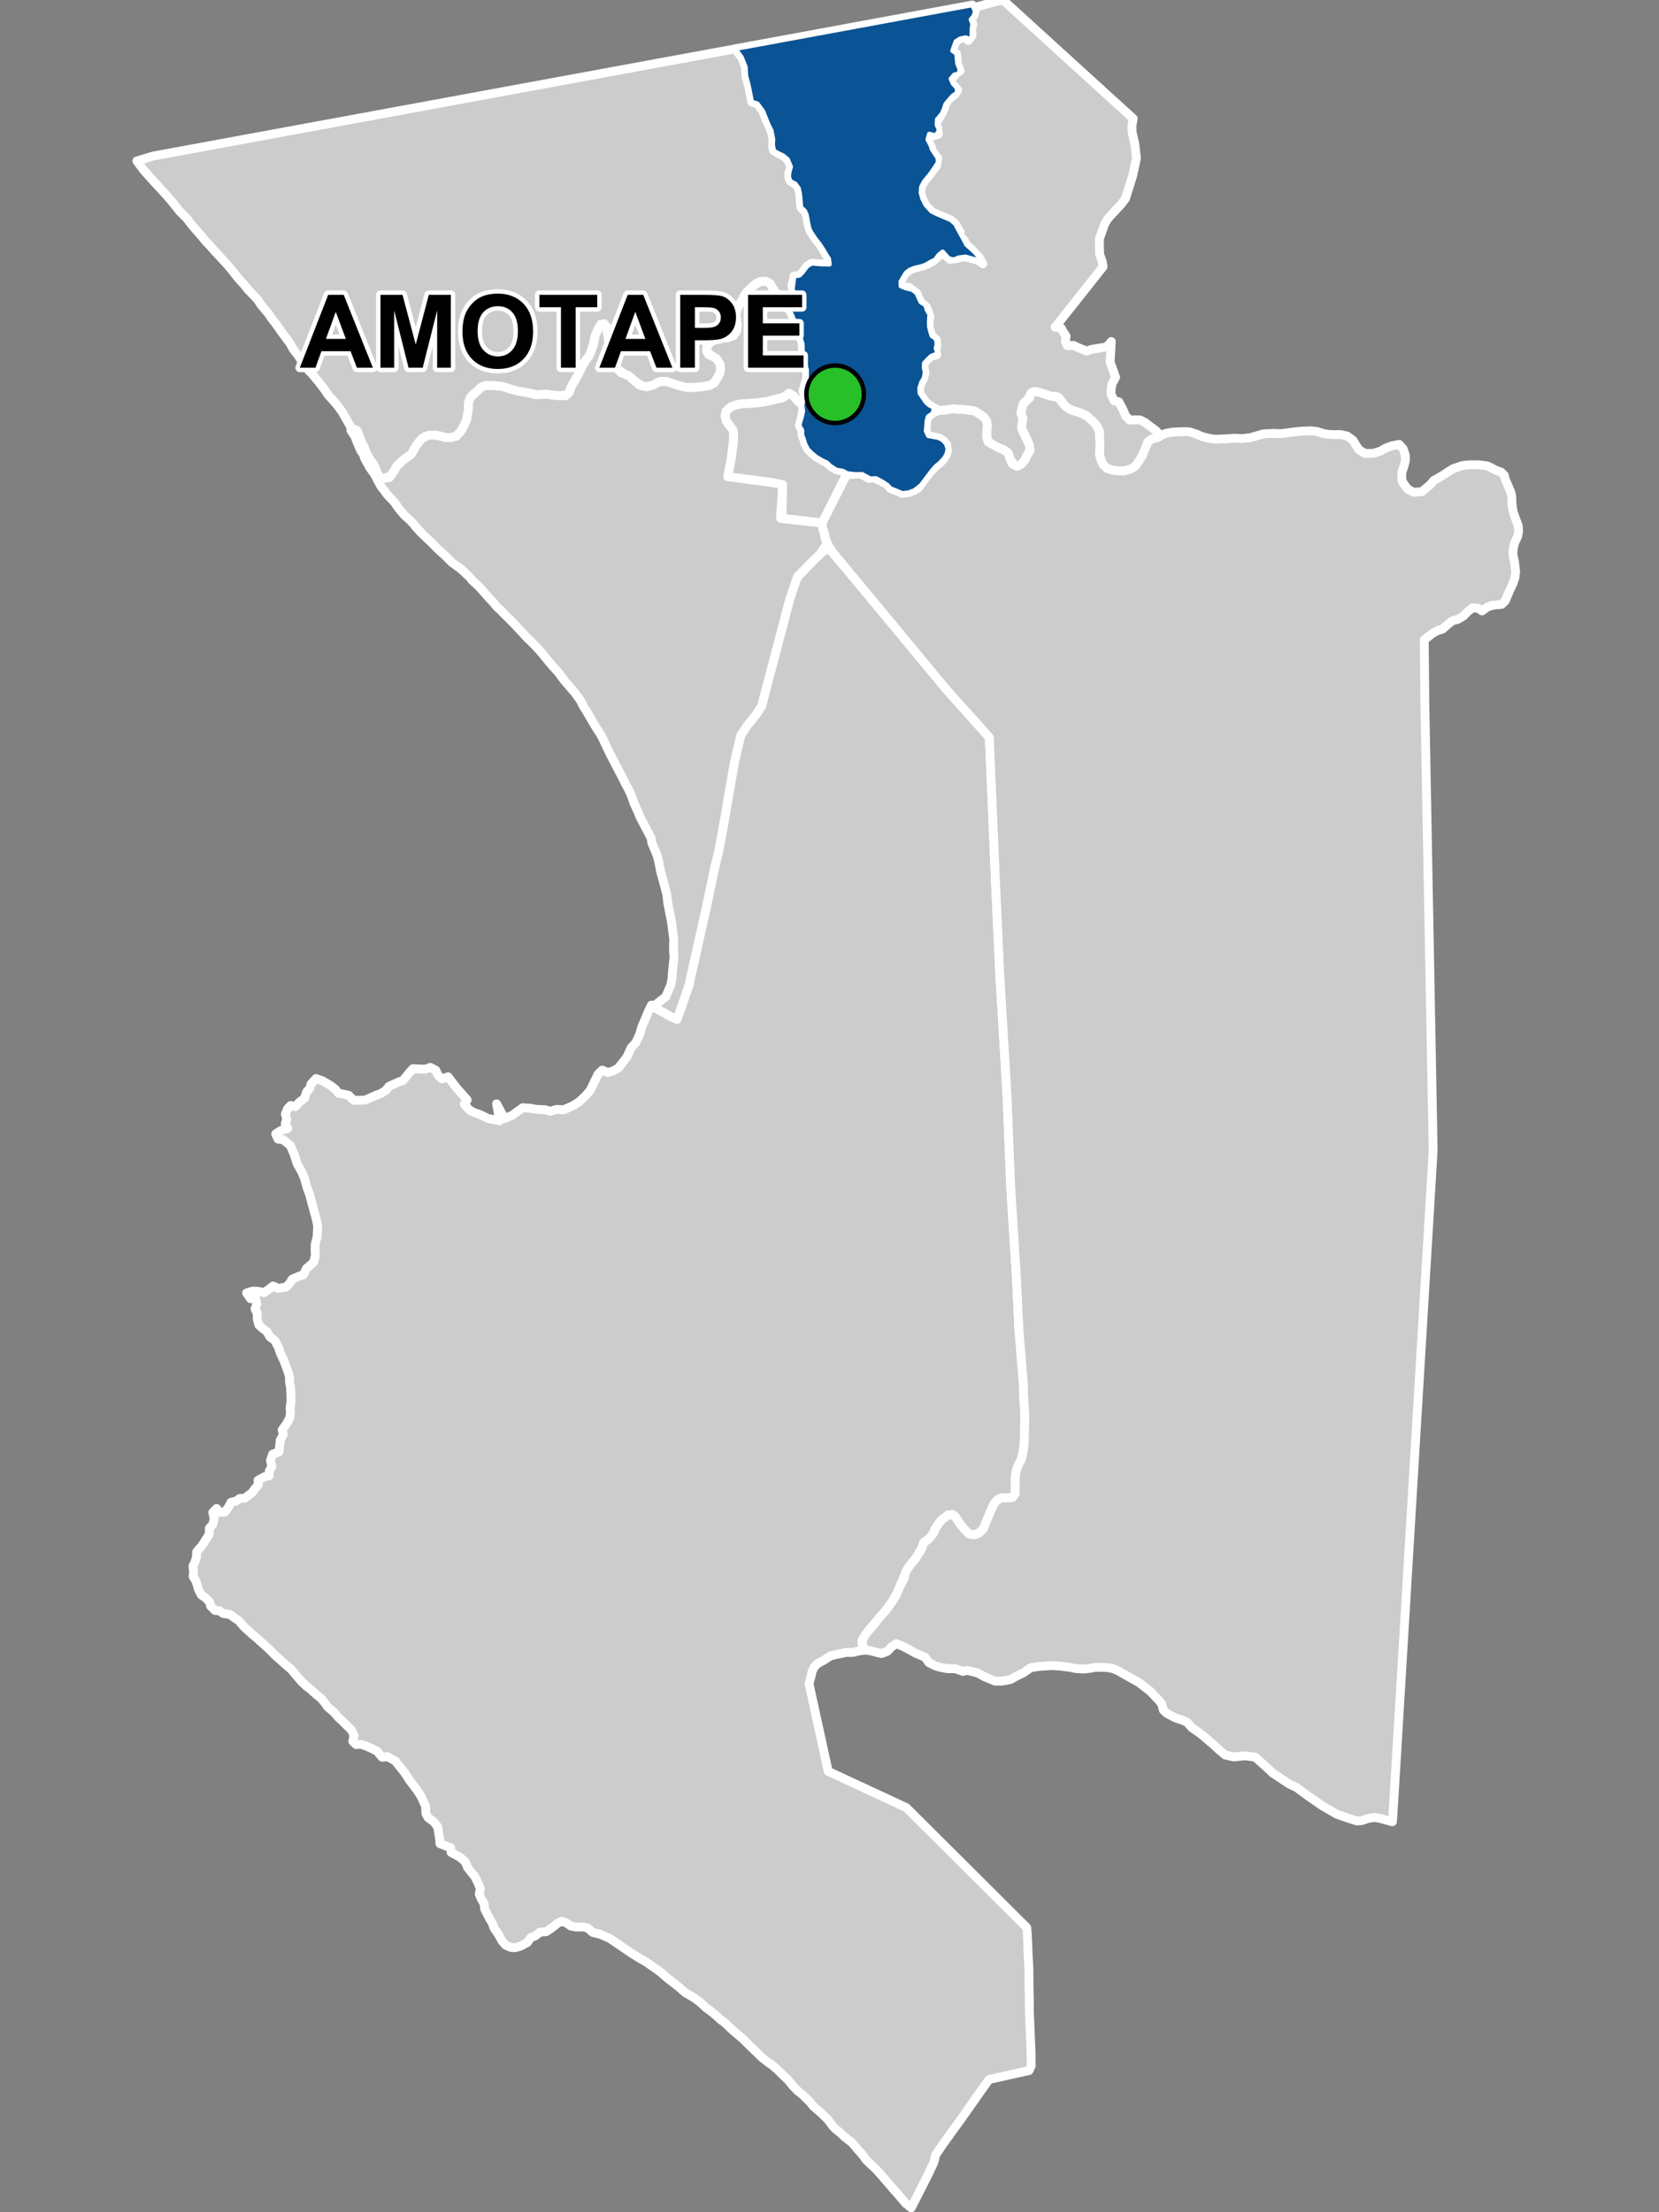 <?xml version="1.0" encoding="UTF-8"?>
<svg width="375pt" height="500pt" version="1.1" viewBox="0 0 375 500" xmlns="http://www.w3.org/2000/svg">
<rect x="0" y="0" width="375" height="500" fill="#808080" stroke="none"/>
<g id="a">
<rect width="375" height="500" fill="none"/>
<path d="m167.61 12.902 0.793 1.449 0.234 2.902 0.547 1.98 0.766 3.82 1.262 0.375 1.273 1.742 0.48 1.234 0.406 1.094 0.711 1.457 0.637 1.883-0.043 1.887 0.094 1.113 1.008 0.758 1.148 0.535 1.129 0.898 0.66 1.008 0.012 1.008-0.461 1.328 0.164 1.078 0.75 0.742 0.91 0.621 0.5 1.016 0.215 1.18 0.176 2.254 0.336 0.969 0.836 0.625 0.488 2.504 0.211 1.016 0.508 1.176 0.93 1.383 0.801 1.02 0.797 1.156 0.867 1.473 0.59 0.902 0.68 1.008-1.641 0.23-1.191-0.051-1.691-0.148-1.047 0.625-0.832 1.121-0.93 0.988-1.18 0.164-0.477 2.133 0.641 2.434-0.414 1.055-1.074 0.691-1.336-1.336-1.566-1.316-0.715-1.086-0.539-0.941-1.402-0.5-1.645 0.441-1.719 1.641-0.922 1.02-0.66 1.344-0.762 1.219-0.559 2.082 0.301 2 0.141 1.184-1.004 1.383-1.441 0.5h-1.383l-1.039 0.18-0.984 0.543-0.848 0.789-0.406 1.273 0.449 0.969 1.344 0.543 0.816 0.707 0.57 1.27-0.02 1.133-0.406 1.117-0.688 1.152-0.812 0.887-1.406 0.387-2.273 0.242-1.883 0.039-1.699-0.359-1.883-0.641-1.082-0.344-1.359-0.078-1.461 0.762-1.004 0.359-1.5 0.141-1.922-1.301-0.859-0.801-1.484-0.82-1.73-1.262-0.211-1.684-0.32-1-0.641-0.961-0.52-1.121-0.121-1.262-0.277-2.961-0.723-1.121-1.301 1.059-0.762 1.621-0.379 1.984-0.602 1.723-0.379 0.938-0.762 0.941-0.578 0.961-0.703 1.402-0.5 1.039-0.98 1.582-0.781 1.664-0.48 1.102-1.801 0.297-1.801-0.156-1.043-0.184-1.039 0.043-1.422 0.066-1.504-0.348-1.113-0.23-1.57-0.211-1.379-0.398-1.059-0.344-1.363-0.398-1.742-0.121-1.781-0.039-0.98 0.379-1.16 1.102-0.82 0.602-0.902 1.84-0.039 1.504-0.367 2.242-0.539 1.234-0.715 1.328-1.094 1.211-1.195 0.34h-1.125l-1.223-0.312-1.094-0.254-1.312-0.027-1.215 0.383-0.887 0.699-0.98 1.234-1.141 2.031-1.723 1.219-1.5 1.375-0.688 1.223-0.473 0.938-1.812 0.688-1.062-0.262-0.742-1.715-0.543-1.223-0.938-1.273-0.586-1.027-0.695-1.754-0.582-1.086-0.43-1.254-0.492-1.203-1.078-0.281-0.539-0.844-1.73-3.047-1.145-1.59-2.059-2.32-0.824-1.223-1.199-1.559-1.523-1.855-0.867-0.883-1.152-1.465-1.211-1.902-1.168-1.523-0.629-1.172-1.969-2.644-1.414-2.019-0.867-1.086-0.68-1.031-1.672-1.992-0.836-1.258-2.125-2.203-0.977-1.238-1.043-1.113-1.535-1.934-0.969-1.172-1.035-1.121-2.023-2.188-1.062-1.223-0.984-1-0.645-0.824-2.277-2.613-1.305-1.676-1.566-1.582-1.621-2.035-1.395-1.621-3.734-4.07-1.48-1.676-1.449-1.969 3.688-1.109 131.58-24.227z" fill="#ccc" fill-rule="evenodd"/>
<path d="m167.61 12.902 0.793 1.449 0.234 2.902 0.547 1.98 0.766 3.82 1.262 0.375 1.273 1.742 0.48 1.234 0.406 1.094 0.711 1.457 0.637 1.883-0.043 1.887 0.094 1.113 1.008 0.758 1.148 0.535 1.129 0.898 0.66 1.008 0.012 1.008-0.461 1.328 0.164 1.078 0.75 0.742 0.91 0.621 0.5 1.016 0.215 1.18 0.176 2.254 0.336 0.969 0.836 0.625 0.488 2.504 0.211 1.016 0.508 1.176 0.93 1.383 0.801 1.02 0.797 1.156 0.867 1.473 0.59 0.902 0.68 1.008-1.641 0.23-1.191-0.051-1.691-0.148-1.047 0.625-0.832 1.121-0.93 0.988-1.18 0.164-0.477 2.133 0.641 2.434-0.414 1.055-1.074 0.691-1.336-1.336-1.566-1.316-0.715-1.086-0.539-0.941-1.402-0.5-1.645 0.441-1.719 1.641-0.922 1.02-0.66 1.344-0.762 1.219-0.559 2.082 0.301 2 0.141 1.184-1.004 1.383-1.441 0.5h-1.383l-1.039 0.18-0.984 0.543-0.848 0.789-0.406 1.273 0.449 0.969 1.344 0.543 0.816 0.707 0.57 1.27-0.02 1.133-0.406 1.117-0.688 1.152-0.812 0.887-1.406 0.387-2.273 0.242-1.883 0.039-1.699-0.359-1.883-0.641-1.082-0.344-1.359-0.078-1.461 0.762-1.004 0.359-1.5 0.141-1.922-1.301-0.859-0.801-1.484-0.82-1.73-1.262-0.211-1.684-0.32-1-0.641-0.961-0.52-1.121-0.121-1.262-0.277-2.961-0.723-1.121-1.301 1.059-0.762 1.621-0.379 1.984-0.602 1.723-0.379 0.938-0.762 0.941-0.578 0.961-0.703 1.402-0.5 1.039-0.98 1.582-0.781 1.664-0.48 1.102-1.801 0.297-1.801-0.156-1.043-0.184-1.039 0.043-1.422 0.066-1.504-0.348-1.113-0.23-1.57-0.211-1.379-0.398-1.059-0.344-1.363-0.398-1.742-0.121-1.781-0.039-0.98 0.379-1.16 1.102-0.82 0.602-0.902 1.84-0.039 1.504-0.367 2.242-0.539 1.234-0.715 1.328-1.094 1.211-1.195 0.34h-1.125l-1.223-0.312-1.094-0.254-1.312-0.027-1.215 0.383-0.887 0.699-0.98 1.234-1.141 2.031-1.723 1.219-1.5 1.375-0.688 1.223-0.473 0.938-1.812 0.688-1.062-0.262-0.742-1.715-0.543-1.223-0.938-1.273-0.586-1.027-0.695-1.754-0.582-1.086-0.43-1.254-0.492-1.203-1.078-0.281-0.539-0.844-1.73-3.047-1.145-1.59-2.059-2.32-0.824-1.223-1.199-1.559-1.523-1.855-0.867-0.883-1.152-1.465-1.211-1.902-1.168-1.523-0.629-1.172-1.969-2.644-1.414-2.019-0.867-1.086-0.68-1.031-1.672-1.992-0.836-1.258-2.125-2.203-0.977-1.238-1.043-1.113-1.535-1.934-0.969-1.172-1.035-1.121-2.023-2.188-1.062-1.223-0.984-1-0.645-0.824-2.277-2.613-1.305-1.676-1.566-1.582-1.621-2.035-1.395-1.621-3.734-4.07-1.48-1.676-1.449-1.969 3.688-1.109 131.58-24.227 1.414 1.871" fill="none" stroke="#fff" stroke-linecap="round" stroke-linejoin="round" stroke-miterlimit="10" stroke-width="2"/>
<path d="m219.91 1.293 0.023 0.184 0.488 1.055-0.316 1.082-0.656 0.809 0.379 0.941-0.137 1.035-0.047 1.012-0.008 1.527-1.402-0.461-1.293 0.301-0.891 0.582-0.371 1.004-0.391 1.109 0.922 0.656 0.098 1.227 0.105 1.012 0.535 1.297-0.203 1.004-1.027 0.211-0.801 0.938 0.477 1.074 0.867 0.941 0.133 1.086-1.156 0.836-1.477 1.73-0.418 1.254-0.48 1.039-1.043 1.223-0.051 1.262 0.52 1.102-0.672 1.27-1.578-0.355-0.348 1.277 0.637 1.16 0.316 0.98 1.32 2.019 0.062 1.027-1.027 1.574-0.801 1.121-1.25 1.512-0.707 1.281-0.098 1.316 0.352 1.285 0.707 1.445 1.316 1.477 1.219 0.609 1.961 0.836 1.281 0.543 0.93 0.836 0.723 1.344 0.543 1.004 0.711 1.277 0.543 1.07 1.117 1.004 0.867 0.832 1 1.148 0.609 0.996-0.973-0.438-1.684-0.469-1.105-0.316-1.523 0.188-1.188 0.484-1.117-0.305-1.344-1.5-0.891 0.695-0.816 1.109-1.078 0.527-1.148 0.672-1.148 0.375-1.266 0.281-1.152 0.465-0.836 0.672-0.594 0.992-0.562 0.965 0.039 1.031 1.148 0.453 1.457 0.363 0.988 0.785 0.406 0.957 0.484 1.043 1.102 0.688 0.266 1.035 0.633 1.051-0.105 1.547 0.016 1.191 0.266 1.105 0.324 1.012 0.953 0.672 0.18 1.16-0.211 0.984 0.414 1.168-1.465 0.574-0.844 0.785-0.742 0.824-0.039 1.094 0.234 0.988-0.273 1.316-0.551 0.918-0.422 1.32 0.055 1.18 0.648 0.938 0.734 1.094 0.777 0.668 1.027 0.531-0.191 1.223-1.156 0.82-0.285 1.113-0.062 1.125-0.094 1.004 0.527 1.113 1.227 0.219 0.988 0.18 1.023 0.496 0.766 0.875 0.395 1.055-0.18 1.02-0.457 0.992-1.09 1.23-1.02 0.836-0.742 0.844-2.59 3.438-1.469 1.129-1.348 0.5-1.352 0.16-2.715-1.117-0.711-0.766-1.004-0.668-1.531-0.828-1.289 0.066-1.848-1-1.621 0.016-1.781-0.211-0.914-0.527-1.555-0.285-1.285-0.828-0.848-0.793-0.934-0.441-1.305-0.738-1.164-0.953-0.883-0.879-0.625-1.219-0.285-0.98-0.402-1.066 0.012-1.043-0.625-1.016 0.223-1.016 0.336-1.023 0.258-1.242-0.172-1.488 0.363-1.387 0.023-1.238 0.133-1.645 0.508-1.582 0.008-2.066-0.48-1.387-0.512-0.891 0.066-1.395-0.066-2.18-0.766-2.461-0.301-0.973-1.348-3.207-1.273-2.144 0.957-0.293 0.949-0.961-0.414-2.418 0.352-2.801 1.18-0.164 0.715-0.715 1.047-1.395 1.047-0.625 1.691 0.148 1.191 0.051 1.102 0.016-0.141-1.254-0.59-0.902-0.66-1.137-0.746-1.141-1.059-1.371-0.93-1.383-0.449-0.922-0.27-1.27-0.328-1.77-0.402-0.938-0.855-0.773-0.18-2.191-0.121-1.008-0.238-1.129-0.77-1.035-1.074-0.527-0.367-0.961 0.086-1.055 0.348-1.281-0.684-1.664-1.051-0.863-1.164-0.562-0.926-0.516-0.238-1.363 0.059-1.23-0.367-1.949-0.598-1.172-0.805-1.969-0.48-1.234-1.273-1.742-1.262-0.375-0.766-3.82-0.547-1.98-0.141-2.156-0.887-2.195-1.414-1.871 53.594-9.895z" fill="#ccc" fill-rule="evenodd"/>
<path d="m219.91 1.293 0.023 0.184 0.488 1.055-0.316 1.082-0.656 0.809 0.379 0.941-0.137 1.035-0.047 1.012-0.008 1.527-1.402-0.461-1.293 0.301-0.891 0.582-0.371 1.004-0.391 1.109 0.922 0.656 0.098 1.227 0.105 1.012 0.535 1.297-0.203 1.004-1.027 0.211-0.801 0.938 0.477 1.074 0.867 0.941 0.133 1.086-1.156 0.836-1.477 1.73-0.418 1.254-0.48 1.039-1.043 1.223-0.051 1.262 0.52 1.102-0.672 1.27-1.578-0.355-0.348 1.277 0.637 1.16 0.316 0.98 1.32 2.019 0.062 1.027-1.027 1.574-0.801 1.121-1.25 1.512-0.707 1.281-0.098 1.316 0.352 1.285 0.707 1.445 1.316 1.477 1.219 0.609 1.961 0.836 1.281 0.543 0.93 0.836 0.723 1.344 0.543 1.004 0.711 1.277 0.543 1.07 1.117 1.004 0.867 0.832 1 1.148 0.609 0.996-0.973-0.438-1.684-0.469-1.105-0.316-1.523 0.188-1.188 0.484-1.117-0.305-1.344-1.5-0.891 0.695-0.816 1.109-1.078 0.527-1.148 0.672-1.148 0.375-1.266 0.281-1.152 0.465-0.836 0.672-0.594 0.992-0.562 0.965 0.039 1.031 1.148 0.453 1.457 0.363 0.988 0.785 0.406 0.957 0.484 1.043 1.102 0.688 0.266 1.035 0.633 1.051-0.105 1.547 0.016 1.191 0.266 1.105 0.324 1.012 0.953 0.672 0.18 1.16-0.211 0.984 0.414 1.168-1.465 0.574-0.844 0.785-0.742 0.824-0.039 1.094 0.234 0.988-0.273 1.316-0.551 0.918-0.422 1.32 0.055 1.18 0.648 0.938 0.734 1.094 0.777 0.668 1.027 0.531-0.191 1.223-1.156 0.82-0.285 1.113-0.062 1.125-0.094 1.004 0.527 1.113 1.227 0.219 0.988 0.18 1.023 0.496 0.766 0.875 0.395 1.055-0.18 1.02-0.457 0.992-1.09 1.23-1.02 0.836-0.742 0.844-2.59 3.438-1.469 1.129-1.348 0.5-1.352 0.16-2.715-1.117-0.711-0.766-1.004-0.668-1.531-0.828-1.289 0.066-1.848-1-1.621 0.016-1.781-0.211-0.914-0.527-1.555-0.285-1.285-0.828-0.848-0.793-0.934-0.441-1.305-0.738-1.164-0.953-0.883-0.879-0.625-1.219-0.285-0.98-0.402-1.066 0.012-1.043-0.625-1.016 0.223-1.016 0.336-1.023 0.258-1.242-0.172-1.488 0.363-1.387 0.023-1.238 0.133-1.645 0.508-1.582 0.008-2.066-0.48-1.387-0.512-0.891 0.066-1.395-0.066-2.18-0.766-2.461-0.301-0.973-1.348-3.207-1.273-2.144 0.957-0.293 0.949-0.961-0.414-2.418 0.352-2.801 1.18-0.164 0.715-0.715 1.047-1.395 1.047-0.625 1.691 0.148 1.191 0.051 1.102 0.016-0.141-1.254-0.59-0.902-0.66-1.137-0.746-1.141-1.059-1.371-0.93-1.383-0.449-0.922-0.27-1.27-0.328-1.77-0.402-0.938-0.855-0.773-0.18-2.191-0.121-1.008-0.238-1.129-0.77-1.035-1.074-0.527-0.367-0.961 0.086-1.055 0.348-1.281-0.684-1.664-1.051-0.863-1.164-0.562-0.926-0.516-0.238-1.363 0.059-1.23-0.367-1.949-0.598-1.172-0.805-1.969-0.48-1.234-1.273-1.742-1.262-0.375-0.766-3.82-0.547-1.98-0.141-2.156-0.887-2.195-1.414-1.871 53.594-9.895 0.113 0.156" fill="none" stroke="#fff" stroke-linecap="round" stroke-linejoin="round" stroke-miterlimit="10" stroke-width="2"/>
<path d="m187.84 124.61 0.309 0.238 8.379 9.988 17.359 20.934 9.742 10.898 1.406 32.805 0.957 20.84 1.562 26.027 0.082 1.383 0.824 20.48 1.297 20.508 0.555 11.551 1.055 13.105 0.008 1.844 0.297 4.984-0.164 5.773-0.082 1.145-0.191 1.23-0.41 1.582-0.633 1.188-0.508 1.434-0.191 1.367v2.227l0.047 1.098-0.391 1.102-1.516 0.219-1.078-0.047-0.941 0.363-0.988 1.102-1.027 2.371-0.879 2.102-0.367 0.98-0.977 1.027-1.297 0.465-0.977-0.219-0.758-0.664-1.027-1.223-0.711-0.879-0.52-1.004-0.852-0.648-2.332 1.129-0.918 1.203-0.57 0.883-0.406 1.027-1.105 1.352-1.129 0.781-0.359 1.141-1.16 1.992-0.586 0.848-0.812 0.926-0.621 0.832-0.613 1.305-1.379 3.207-0.355 1.008-0.832 1.473-0.633 0.961-1.191 1.598-1.891 2.184-0.75 0.996-0.93 0.992-1.059 1.402-0.734 1.238 0.035 1.047 0.73 1.117-1.609 0.223-1.191 0.324h-1.543l-1.836 0.387-1.738 0.383-1.605 1.062-1.098 0.547-0.961 0.867-0.484 1.062-0.23 1.059-0.465 1.723 3.566 16.27 0.77 3.519 12.227 5.68 5.434 2.527 27.211 27.098 0.121 1.387 0.105 2.031 0.066 2.086 0.195 3.82 0.008 1.055 0.027 3.391 0.055 1.957 0.016 2.059 0.012 1.398 0.371 9.16 0.031 2.906-0.492 1.074-9.016 2.004-1.879 2.621-4.547 6.453-4.164 5.766-1.512 2.246-0.371 1.613-1.184 2.539-3.945 7.781-1.285-1.027-1.844-2.176-0.773-0.855-0.898-1.055-2.199-2.539-0.934-1.031-2.293-2.168-0.594-0.887-2.644-3.047-1.598-1.242-0.891-0.844-1.105-0.879-0.727-0.773-1.164-1.547-1.43-1.367-1.828-1.598-0.684-0.891-1.762-1.707-1-0.781-1.16-1.203-1.133-1.398-0.82-0.738-1.395-1.391-1.262-1.098-0.871-0.594-1.328-1.031-3.293-3.164-1.125-1.141-2.285-1.91-1.723-1.668-1.121-0.824-0.75-0.723-1.52-1.258-0.918-0.633-1.41-1.316-1.285-0.945-2.008-1.172-1.52-1.324-2.492-1.938-1.641-1.422-3.121-2.203-1.117-0.625-2.102-1.289-5.098-3.469-2.125-0.922-1.766-0.457-1.133-0.992-1.051-0.207-1.559 0.008-1.188-0.242-0.945-0.66-1.117-0.402-0.918 0.453-1.094 0.895-1.441 0.996-1.402 0.102-1.102 0.863-1.016 0.367-0.738 1.105-1.473 0.805-1.352 0.387-1.035-0.094-1.105-0.5-0.855-1.004-0.695-1.344-1.055-1.516-0.367-1.07-0.672-1.121-1.074-2.102-0.109-1.16-0.664-1.152-0.445-1.039 0.242-1.266-0.629-1.512-0.672-1.277-0.656-0.785-0.949-1.23-0.473-1.191-1.176-1.07-2.066-1.113-0.086-1.047-1.105-0.41-1.301-0.496-0.078-1.031-0.445-2.769-0.875-1.141-1.316-0.977-0.465-0.887-0.094-1.711-1.004-2.195-0.953-1.457-1.738-2.269-0.629-1.02-0.656-0.945-1.891-2.328-1.773-0.965-1.164 0.16-1.102-1.332-1.25-0.66-1.547-0.664-0.977-0.281-1.008 0.066-0.762-0.754 0.301-1.305-0.633-1.285-1.105-1.062-0.766-0.777-1.109-1.039-0.973-1.125-1.395-1.184-0.699-0.98-0.707-0.871-1.008-0.816-1.52-1.363-0.824-0.613-1.309-1.246-2.254-2.676-0.797-0.637-2.926-2.621-1.059-1.09-2.914-2.644-1.176-0.965-1.672-1.539-1.211-1.406-0.875-0.578-1.133-0.828-1.504-0.223-0.824-0.59-1.035-0.094-0.996-1.004-0.262-0.969-0.941-0.898-0.906-0.645-0.613-1.156-0.605-2.008-0.633-1.004 0.109-1.258-0.148-1.082 0.441-0.902 0.371-1.207 0.016-1.098 1.219-1.449 1.633-2.504 0.02-1.406 0.797-0.855 0.293-1.316-0.301-1.406 0.871-0.895 0.715 0.887 1.117-0.07 0.848-1.129 0.574-1.082 1.09-0.258 0.891-0.613 1.117-0.043 1.629-1.23 0.711-1 0.742-0.812-0.074-1.027 1.492-0.812 1.023-0.191 0.027-1.125 0.582-0.938-0.316-1.406 0.488-1.422 1.445-0.523 0.27-2.606 0.703-1.336-0.258-1.027 0.961-1.348 0.742-1.34 0.176-1.098-0.102-1.055 0.227-1.734-0.035-1.121-0.078-1.941-0.25-1.176 0.031-1.121-0.328-1.113-0.957-2.578-0.809-1.719-0.375-1.203-0.84-1.625-1.137-0.84-0.672-1.188-0.84-0.633-0.992-0.852-0.352-1.32-0.02-1.344-0.488-0.988 0.414-1.109-0.277-1.199-1.152 0.008-0.898-1.289 1.383-0.438 1.336 0.066 1.203 0.285 1.082-0.723 0.973-0.777 1.207 0.535 1.777-0.316 0.773-0.824 0.582-0.93 1.543-0.684 0.973-0.312 0.691-1.395 1.652-1.465 0.379-1.527-0.074-1.039 0.039-1.477 0.445-1.742 0.109-2.426-0.305-1.461-1.074-3.938-0.445-1.684-0.598-1.605-0.48-1.781-0.555-1.453-1.152-2.043-0.672-2.074-0.875-2.062-1.621-1.348-1.188-0.156-0.527-1.168 1.102-0.719 1.645-0.527-0.59-1.016 0.324-1.098-0.289-1.102 0.465-1.191 0.738-0.773 1.082 0.27 0.824-0.973 1.207-0.93 0.465-1.406 0.719-0.812 0.305-0.996 1.109-1.238 1.438 0.5 0.957 0.559 0.934 0.539 1.023 0.805 0.781 0.945 1 0.152 1.262 0.289 1.168 1.133 2.555-0.055 2.477-1.102 1.211-0.457 1.023-0.676 0.68-0.883 2.188-0.977 0.957-0.328 1.344-1.648 0.906-1.027 1.102 0.055 1.637 0.066 1.211-0.41 1.211 0.629 0.555 1.188 0.832 0.77 1.418-0.461 1.926 2.531 2.379 2.684-0.664 0.973 1.141 1.297 1.129 0.605 1.297 0.445 1.789 0.875 1.625 0.32 1.035 0.234-0.703-3.856 1.812 3.336 1.773-0.77 1.199-0.883 1.129-0.801 1.688 0.113 1.023 0.203 1.336 0.109 1.066 0.023 1.121 0.352 1.441-0.434 1.582 0.105 1.098-0.477 0.992-0.469 1.371-0.836 1.5-1.41 1.02-1.188 1.797-3.695 0.93-0.895 1.262 0.531 1.109-0.309 1.262-0.695 0.949-1.199 1.008-1.297 0.941-2.074 1.039-1.148 0.777-1.586 0.68-2.184 0.668-1.527 0.664-1.613 0.777-1.609 1.027 0.746 1.699 0.926 1.621 0.941 1.422 0.621 0.863-2.398 1.918-5.562 0.383-1.965 0.77-3.312 0.812-3.691 1.918-8.535 1.777-8.488 0.957-3.984 0.902-4.746 2.688-15.48 1.414-5.996 1.508-2.297 1.766-2.148 1.43-2.141 6.367-24.164 1.305-4.566 4.148-4.344 1.449-1.391 1.863-1.512z" fill="#ccc" fill-rule="evenodd"/>
<path d="m187.84 124.61 0.309 0.238 8.379 9.988 17.359 20.934 9.742 10.898 1.406 32.805 0.957 20.84 1.562 26.027 0.082 1.383 0.824 20.48 1.297 20.508 0.555 11.551 1.055 13.105 0.008 1.844 0.297 4.984-0.164 5.773-0.082 1.145-0.191 1.23-0.41 1.582-0.633 1.188-0.508 1.434-0.191 1.367v2.227l0.047 1.098-0.391 1.102-1.516 0.219-1.078-0.047-0.941 0.363-0.988 1.102-1.027 2.371-0.879 2.102-0.367 0.98-0.977 1.027-1.297 0.465-0.977-0.219-0.758-0.664-1.027-1.223-0.711-0.879-0.52-1.004-0.852-0.648-2.332 1.129-0.918 1.203-0.57 0.883-0.406 1.027-1.105 1.352-1.129 0.781-0.359 1.141-1.16 1.992-0.586 0.848-0.812 0.926-0.621 0.832-0.613 1.305-1.379 3.207-0.355 1.008-0.832 1.473-0.633 0.961-1.191 1.598-1.891 2.184-0.75 0.996-0.93 0.992-1.059 1.402-0.734 1.238 0.035 1.047 0.73 1.117-1.609 0.223-1.191 0.324h-1.543l-1.836 0.387-1.738 0.383-1.605 1.062-1.098 0.547-0.961 0.867-0.484 1.062-0.23 1.059-0.465 1.723 3.566 16.27 0.77 3.519 12.227 5.68 5.434 2.527 27.211 27.098 0.121 1.387 0.105 2.031 0.066 2.086 0.195 3.82 0.008 1.055 0.027 3.391 0.055 1.957 0.016 2.059 0.012 1.398 0.371 9.16 0.031 2.906-0.492 1.074-9.016 2.004-1.879 2.621-4.547 6.453-4.164 5.766-1.512 2.246-0.371 1.613-1.184 2.539-3.945 7.781-1.285-1.027-1.844-2.176-0.773-0.855-0.898-1.055-2.199-2.539-0.934-1.031-2.293-2.168-0.594-0.887-2.644-3.047-1.598-1.242-0.891-0.844-1.105-0.879-0.727-0.773-1.164-1.547-1.43-1.367-1.828-1.598-0.684-0.891-1.762-1.707-1-0.781-1.16-1.203-1.133-1.398-0.82-0.738-1.395-1.391-1.262-1.098-0.871-0.594-1.328-1.031-3.293-3.164-1.125-1.141-2.285-1.91-1.723-1.668-1.121-0.824-0.75-0.723-1.52-1.258-0.918-0.633-1.41-1.316-1.285-0.945-2.008-1.172-1.52-1.324-2.492-1.938-1.641-1.422-3.121-2.203-1.117-0.625-2.102-1.289-5.098-3.469-2.125-0.922-1.766-0.457-1.133-0.992-1.051-0.207-1.559 0.008-1.188-0.242-0.945-0.66-1.117-0.402-0.918 0.453-1.094 0.895-1.441 0.996-1.402 0.102-1.102 0.863-1.016 0.367-0.738 1.105-1.473 0.805-1.352 0.387-1.035-0.094-1.105-0.5-0.855-1.004-0.695-1.344-1.055-1.516-0.367-1.07-0.672-1.121-1.074-2.102-0.109-1.16-0.664-1.152-0.445-1.039 0.242-1.266-0.629-1.512-0.672-1.277-0.656-0.785-0.949-1.23-0.473-1.191-1.176-1.07-2.066-1.113-0.086-1.047-1.105-0.41-1.301-0.496-0.078-1.031-0.445-2.769-0.875-1.141-1.316-0.977-0.465-0.887-0.094-1.711-1.004-2.195-0.953-1.457-1.738-2.269-0.629-1.02-0.656-0.945-1.891-2.328-1.773-0.965-1.164 0.16-1.102-1.332-1.25-0.66-1.547-0.664-0.977-0.281-1.008 0.066-0.762-0.754 0.301-1.305-0.633-1.285-1.105-1.062-0.766-0.777-1.109-1.039-0.973-1.125-1.395-1.184-0.699-0.98-0.707-0.871-1.008-0.816-1.52-1.363-0.824-0.613-1.309-1.246-2.254-2.676-0.797-0.637-2.926-2.621-1.059-1.09-2.914-2.644-1.176-0.965-1.672-1.539-1.211-1.406-0.875-0.578-1.133-0.828-1.504-0.223-0.824-0.59-1.035-0.094-0.996-1.004-0.262-0.969-0.941-0.898-0.906-0.645-0.613-1.156-0.605-2.008-0.633-1.004 0.109-1.258-0.148-1.082 0.441-0.902 0.371-1.207 0.016-1.098 1.219-1.449 1.633-2.504 0.02-1.406 0.797-0.855 0.293-1.316-0.301-1.406 0.871-0.895 0.715 0.887 1.117-0.07 0.848-1.129 0.574-1.082 1.09-0.258 0.891-0.613 1.117-0.043 1.629-1.23 0.711-1 0.742-0.812-0.074-1.027 1.492-0.812 1.023-0.191 0.027-1.125 0.582-0.938-0.316-1.406 0.488-1.422 1.445-0.523 0.27-2.606 0.703-1.336-0.258-1.027 0.961-1.348 0.742-1.34 0.176-1.098-0.102-1.055 0.227-1.734-0.035-1.121-0.078-1.941-0.25-1.176 0.031-1.121-0.328-1.113-0.957-2.578-0.809-1.719-0.375-1.203-0.84-1.625-1.137-0.84-0.672-1.188-0.84-0.633-0.992-0.852-0.352-1.32-0.02-1.344-0.488-0.988 0.414-1.109-0.277-1.199-1.152 0.008-0.898-1.289 1.383-0.438 1.336 0.066 1.203 0.285 1.082-0.723 0.973-0.777 1.207 0.535 1.777-0.316 0.773-0.824 0.582-0.93 1.543-0.684 0.973-0.312 0.691-1.395 1.652-1.465 0.379-1.527-0.074-1.039 0.039-1.477 0.445-1.742 0.109-2.426-0.305-1.461-1.074-3.938-0.445-1.684-0.598-1.605-0.48-1.781-0.555-1.453-1.152-2.043-0.672-2.074-0.875-2.062-1.621-1.348-1.188-0.156-0.527-1.168 1.102-0.719 1.645-0.527-0.59-1.016 0.324-1.098-0.289-1.102 0.465-1.191 0.738-0.773 1.082 0.27 0.824-0.973 1.207-0.93 0.465-1.406 0.719-0.812 0.305-0.996 1.109-1.238 1.438 0.5 0.957 0.559 0.934 0.539 1.023 0.805 0.781 0.945 1 0.152 1.262 0.289 1.168 1.133 2.555-0.055 2.477-1.102 1.211-0.457 1.023-0.676 0.68-0.883 2.188-0.977 0.957-0.328 1.344-1.648 0.906-1.027 1.102 0.055 1.637 0.066 1.211-0.41 1.211 0.629 0.555 1.188 0.832 0.77 1.418-0.461 1.926 2.531 2.379 2.684-0.664 0.973 1.141 1.297 1.129 0.605 1.297 0.445 1.789 0.875 1.625 0.32 1.035 0.234-0.703-3.856 1.812 3.336 1.773-0.77 1.199-0.883 1.129-0.801 1.688 0.113 1.023 0.203 1.336 0.109 1.066 0.023 1.121 0.352 1.441-0.434 1.582 0.105 1.098-0.477 0.992-0.469 1.371-0.836 1.5-1.41 1.02-1.188 1.797-3.695 0.93-0.895 1.262 0.531 1.109-0.309 1.262-0.695 0.949-1.199 1.008-1.297 0.941-2.074 1.039-1.148 0.777-1.586 0.68-2.184 0.668-1.527 0.664-1.613 0.777-1.609 1.027 0.746 1.699 0.926 1.621 0.941 1.422 0.621 0.863-2.398 1.918-5.562 0.383-1.965 0.77-3.312 0.812-3.691 1.918-8.535 1.777-8.488 0.957-3.984 0.902-4.746 2.688-15.48 1.414-5.996 1.508-2.297 1.766-2.148 1.43-2.141 6.367-24.164 1.305-4.566 4.148-4.344 1.449-1.391 1.863-1.512 0.57 0.941" fill="none" stroke="#fff" stroke-linecap="round" stroke-linejoin="round" stroke-miterlimit="10" stroke-width="2"/>
<path d="m228.86 1.961 27.301 24.848-0.293 1.492 0.027 1.52 0.629 2.758 0.359 3.152-0.836 3.922-1.648 5.231-0.969 1.277-2.473 2.66-0.707 0.852-0.574 1.02-0.832 2.356-0.344 0.969 0.051 3.41 0.617 1.773 0.164 1.09-10.836 13.668 1.355 0.199 0.516 0.91 0.609 0.895-0.164 1.293 0.465 0.891 1.355-0.086 0.977 0.461 1.992 0.824 1.203-0.402 1.75-0.27 1.594-0.273 1.051-1.203-0.27 4.656 1.242 3.43-0.785 1.441-0.223 1.07-0.039 1.254 0.738 1.555 1.035 0.219 0.996 1.883 0.555 1.332 0.961 0.922 1.219-0.074 1.105 0.035 1.074 0.555 0.957 0.738 1.406 1.031 1.16 1.152-1.07 0.57-1.309 0.57-1.648 3.242-0.367 0.938-0.848 1.188-0.973 0.883-1.359 0.559-1.82 0.094-1.145-0.094-1.547-0.469-0.914-0.871-0.504-1.113-0.344-1.332 0.113-1.207 0.023-1.062-0.09-1.566-0.012-1.109-0.395-1.035-0.969-1.199-0.754-0.664-1.031-0.902-1.305-0.531-1.223-0.387-1.523-0.652-1.02-0.984-0.734-1.156-0.984-0.551-1.281-0.02-1.281-0.48-1.203-0.391-1.168-0.16-0.832 0.883-0.551 1.016-0.871 0.699-0.531 1.742 0.199 1.152 0.242 1.012-0.332 1.109 0.148 1.176 0.629 1.316 0.574 1.168 0.523 1.258-0.227 1.262-0.629 0.836-0.414 1.098-0.973 0.883-1.129 0.254-1.156-1.613-0.258-1.059-1.211-1.039-1.234-0.5-1.66-0.766-0.828-1.105-0.086-1.617 0.137-1.277-0.117-1.133-0.676-0.961-0.855-0.652-1.02-0.652-1.09-0.254-1.086-0.078-1.48-0.148-1.379-0.105-0.996 0.148-1.016 0.172-1.293 0.012-0.906-0.488-0.883-0.516-1.094-0.801-0.734-1.094-0.648-0.938-0.055-1.18 0.422-1.32 0.551-0.918 0.273-1.316-0.234-0.988 0.039-1.094 0.742-0.824 0.762-0.723 1.336-0.355-0.211-1.086 0.227-1.156-0.16-1.23-0.98-0.793-0.324-1.012-0.266-1.105-0.016-1.191 0.184-0.996-0.34-1.117-0.508-1.203-1.23-1.004-0.484-1.043-0.406-0.957-0.988-0.785-0.863-0.59-1.344 0.066-0.492-1.078 0.465-0.984 0.477-0.926 0.844-0.801 0.973-0.453 0.973-0.316 1.156-0.258 1.371-0.543 1.25-0.695 0.996-0.953 0.363-1.07 1.32 0.801 1.008 0.906 1.699-0.227 1.266-0.387 1.664 0.355 1.684 0.469 1.117 0.777-0.754-1.336-0.953-1.035-0.914-0.945-1.117-1.004-0.543-1.07-0.871-0.773 0.016-1.012-1.121-1.84-0.93-0.836-1.281-0.543-1.961-0.836-1.219-0.609-1.316-1.477-0.707-1.445-0.352-1.285 0.098-1.316 0.707-1.281 1.25-1.512 0.801-1.121 0.703-0.891 0.262-1.711-1.125-1.457-0.355-1.133-0.793-1.57 0.062-1.195 1.352 0.324 1.004-0.375-0.168-1.449-0.422-0.961 0.922-1.398 0.902-1.762 0.418-1.254 0.801-1.188 1.316-0.992 0.609-0.988-0.793-0.898-0.867-1.074 0.648-0.957 0.656-0.859 0.898-0.547-0.617-1.613-0.105-1.012-0.098-1.227-0.922-0.656 0.391-1.109 0.371-1.004 0.891-0.582 1.02-0.406 0.93 0.762 0.816-1.074-0.047-1.531 0.25-1.074-0.461-1.031 0.656-0.809 0.316-1.082-0.762-0.68 5.602-1.559 1.504-0.293z" fill="#ccc" fill-rule="evenodd"/>
<path d="m228.86 1.961 27.301 24.848-0.293 1.492 0.027 1.52 0.629 2.758 0.359 3.152-0.836 3.922-1.648 5.231-0.969 1.277-2.473 2.66-0.707 0.852-0.574 1.02-0.832 2.356-0.344 0.969 0.051 3.41 0.617 1.773 0.164 1.09-10.836 13.668 1.355 0.199 0.516 0.91 0.609 0.895-0.164 1.293 0.465 0.891 1.355-0.086 0.977 0.461 1.992 0.824 1.203-0.402 1.75-0.27 1.594-0.273 1.051-1.203-0.27 4.656 1.242 3.43-0.785 1.441-0.223 1.07-0.039 1.254 0.738 1.555 1.035 0.219 0.996 1.883 0.555 1.332 0.961 0.922 1.219-0.074 1.105 0.035 1.074 0.555 0.957 0.738 1.406 1.031 1.16 1.152-1.07 0.57-1.309 0.57-1.648 3.242-0.367 0.938-0.848 1.188-0.973 0.883-1.359 0.559-1.82 0.094-1.145-0.094-1.547-0.469-0.914-0.871-0.504-1.113-0.344-1.332 0.113-1.207 0.023-1.062-0.09-1.566-0.012-1.109-0.395-1.035-0.969-1.199-0.754-0.664-1.031-0.902-1.305-0.531-1.223-0.387-1.523-0.652-1.02-0.984-0.734-1.156-0.984-0.551-1.281-0.02-1.281-0.48-1.203-0.391-1.168-0.16-0.832 0.883-0.551 1.016-0.871 0.699-0.531 1.742 0.199 1.152 0.242 1.012-0.332 1.109 0.148 1.176 0.629 1.316 0.574 1.168 0.523 1.258-0.227 1.262-0.629 0.836-0.414 1.098-0.973 0.883-1.129 0.254-1.156-1.613-0.258-1.059-1.211-1.039-1.234-0.5-1.66-0.766-0.828-1.105-0.086-1.617 0.137-1.277-0.117-1.133-0.676-0.961-0.855-0.652-1.02-0.652-1.09-0.254-1.086-0.078-1.48-0.148-1.379-0.105-0.996 0.148-1.016 0.172-1.293 0.012-0.906-0.488-0.883-0.516-1.094-0.801-0.734-1.094-0.648-0.938-0.055-1.18 0.422-1.32 0.551-0.918 0.273-1.316-0.234-0.988 0.039-1.094 0.742-0.824 0.762-0.723 1.336-0.355-0.211-1.086 0.227-1.156-0.16-1.23-0.98-0.793-0.324-1.012-0.266-1.105-0.016-1.191 0.184-0.996-0.34-1.117-0.508-1.203-1.23-1.004-0.484-1.043-0.406-0.957-0.988-0.785-0.863-0.59-1.344 0.066-0.492-1.078 0.465-0.984 0.477-0.926 0.844-0.801 0.973-0.453 0.973-0.316 1.156-0.258 1.371-0.543 1.25-0.695 0.996-0.953 0.363-1.07 1.32 0.801 1.008 0.906 1.699-0.227 1.266-0.387 1.664 0.355 1.684 0.469 1.117 0.777-0.754-1.336-0.953-1.035-0.914-0.945-1.117-1.004-0.543-1.07-0.871-0.773 0.016-1.012-1.121-1.84-0.93-0.836-1.281-0.543-1.961-0.836-1.219-0.609-1.316-1.477-0.707-1.445-0.352-1.285 0.098-1.316 0.707-1.281 1.25-1.512 0.801-1.121 0.703-0.891 0.262-1.711-1.125-1.457-0.355-1.133-0.793-1.57 0.062-1.195 1.352 0.324 1.004-0.375-0.168-1.449-0.422-0.961 0.922-1.398 0.902-1.762 0.418-1.254 0.801-1.188 1.316-0.992 0.609-0.988-0.793-0.898-0.867-1.074 0.648-0.957 0.656-0.859 0.898-0.547-0.617-1.613-0.105-1.012-0.098-1.227-0.922-0.656 0.391-1.109 0.371-1.004 0.891-0.582 1.02-0.406 0.93 0.762 0.816-1.074-0.047-1.531 0.25-1.074-0.461-1.031 0.656-0.809 0.316-1.082-0.762-0.68 5.602-1.559 1.504-0.293 2.098 1.961" fill="none" stroke="#fff" stroke-linecap="round" stroke-linejoin="round" stroke-miterlimit="10" stroke-width="2"/>
<path d="m178.82 88.992 0.66 0.57 0.887 1.113 0.922 0.754 0.203 1.188-0.234 1.266-0.234 1.098-0.348 1.242 0.625 1.016-0.012 1.043 0.402 1.066 0.285 0.98 0.625 1.219 0.883 0.879 1.164 0.953 1.305 0.738 0.934 0.441 0.848 0.793 1.285 0.828 1.555 0.285 0.914 0.527-4.856 9.656-0.824 1.562-9.062-1.062 0.156-7.371-2.402-0.711-5.176-0.688-4.84-0.582 0.754-3.875 0.504-3.644 0.074-1.457-0.039-1.359-0.832-1.191-0.773-1.098-0.281-1.188 0.262-1.117 1.098-0.926 1.438-0.527 1.074-0.172 1.836-0.094 1.246-0.078 2.418-0.34 1.523-0.375 1.992-0.398 1.086-0.941z" fill="#ccc" fill-rule="evenodd"/>
<path d="m178.82 88.992 0.66 0.57 0.887 1.113 0.922 0.754 0.203 1.188-0.234 1.266-0.234 1.098-0.348 1.242 0.625 1.016-0.012 1.043 0.402 1.066 0.285 0.98 0.625 1.219 0.883 0.879 1.164 0.953 1.305 0.738 0.934 0.441 0.848 0.793 1.285 0.828 1.555 0.285 0.914 0.527-4.856 9.656-0.824 1.562-9.062-1.062 0.156-7.371-2.402-0.711-5.176-0.688-4.84-0.582 0.754-3.875 0.504-3.644 0.074-1.457-0.039-1.359-0.832-1.191-0.773-1.098-0.281-1.188 0.262-1.117 1.098-0.926 1.438-0.527 1.074-0.172 1.836-0.094 1.246-0.078 2.418-0.34 1.523-0.375 1.992-0.398 1.086-0.941 0.957-0.023" fill="none" stroke="#fff" stroke-linecap="round" stroke-linejoin="round" stroke-miterlimit="10" stroke-width="2"/>
<path d="m234.04 88.512 0.457 0.059 1.078 0.297 1.336 0.477 1.137 0.301 1.145 0.105 0.867 1.152 0.77 0.953 1.062 0.73 1.559 0.504 1.074 0.355 1.203 0.629 1.43 1.305 0.699 0.836 0.621 1.184 0.055 1.324 0.09 1.566-0.023 1.062-0.113 1.207 0.34 1.32 0.508 1.125 0.914 0.871 1.547 0.469 1.145 0.094 1.074 0.043 1.672-0.492 0.938-0.629 0.914-1.281 0.77-1.301 1.137-2.871 0.883-0.668 1.438-0.363 0.867-0.551 0.996-0.414 1.414-0.238 1.074-0.066 1.68-0.055 1.043 0.051 1.734 0.559 0.992 0.457 1.043 0.281 0.992 0.23 1.047 0.152 2.672-0.102 1.656-0.129 1.836 0.078 1.781-0.203 1.605-0.461 1.375-0.406 2.137-0.102 1.887 0.051 1.375-0.18 1.703-0.227 1.656-0.156 1.988-0.074 1.348 0.152 1.477 0.461 0.996 0.176 1.449 0.078 1.375-0.027 1.555 0.332 1.324 0.992 0.559 0.941 0.766 1.172 1.352 0.844 1.957-0.027 1.605-0.535 1.07-0.613 1.402-0.531 1.707-0.344 0.934 1.047 0.453 1.402 0.035 1.164-0.305 1.211-0.508 1.477v1.809l0.484 0.891 0.891 1.148 1.289 0.672 1.895-0.141 1.883-1.602 0.805-0.949 0.98-0.531 0.992-0.582 1.195-0.793 1.199-0.738 1.984-0.688 1.113-0.141 1.098-0.047h1.496l1.926 0.223 0.969 0.438 1.09 0.594 1.098 0.383 0.762 0.719 0.273 1.016 0.699 1.629 0.531 1.242 0.188 1.004 0.039 1.375 0.16 1.344 0.246 1.066 1.051 2.844 0.055 1.277-0.234 1.059-0.664 1.449-0.34 1.418-0.039 1.262 0.316 1.379 0.293 2.371-0.18 1.504-0.445 1.266-0.641 1.367-0.613 1.375-0.469 1.152-0.793 0.773-2.223 0.242-1.113 0.43-1.105 0.828-0.938-0.605-1.176-0.125-1.223 0.949-0.824 0.895-1.297 0.773-1.246 0.324-1.07 0.871-1.18 1.02-1.16 0.363-1.09 0.602-0.859 0.684-1.016 0.77 0.141 14.41 1.293 69.73 0.582 31.285-9.117 150.62-0.098 1.109-2.84-0.773-1.211-0.219-1.367 0.219-1.594 0.531-1.039 0.047-1.812-0.578-2.719-0.949-3.258-1.891-3.281-2.269-2.582-1.91-1.531-0.695-3.887-2.582-1.668-1.574-2.223-1.977-2.336-0.293-2.516 0.25-1.91-0.426-1.348-1.125-1.379-1.27-1.777-1.523-1.031-0.855-2.023-1.414-1.102-1.238-1.008-0.445-1.551-0.496-2.055-1.102-0.719-0.695-0.402-1.469-0.652-0.766-1.887-1.977-2.496-1.953-4.809-2.715-1.207-0.512-1.262-0.227-1.324-0.039-1.426 0.02-1.23 0.223-1.258 0.133-1.914-0.105-1.164-0.262-2.121-0.27-2.043-0.133-2.629 0.156-2.156 0.312-1.664 1.172-1.684 0.805-1.258 0.723-2.016 0.359-1.504-0.023-2.348-1-1.484-0.816-1.016-0.277-1.336-0.293-1.043 0.18-1.754-0.598h-1.742l-1.641-0.309-1.168-0.359-1.383-0.715-0.816-1.199-2.309-0.973-0.953-0.566-1.844-0.961-1.434-0.582-1.004 0.695-1 1.027-1.32 0.523-0.977-0.227-1.5-0.395-1.023-0.133-0.672-0.828-0.23-1.387 0.734-1.238 0.719-0.945 1.27-1.449 0.75-0.996 1.891-2.184 1.191-1.598 0.633-0.961 0.57-0.992 0.617-1.488 1.164-2.246 0.371-1.5 1.078-1.598 0.812-0.926 0.586-0.848 1.094-1.762 0.426-1.371 1.129-0.781 1.105-1.352 0.406-1.027 0.57-0.883 0.699-0.91 1.613-1.324 1.234 0.039 0.77 0.918 1.016 1.477 1.027 1.223 0.758 0.664 0.977 0.219 1.297-0.465 0.977-1.027 0.367-0.98 0.535-1.289 1.004-2.426 0.781-1.344 1.176-0.832h1.418l1.223-0.074 0.609-0.805 0.027-1.539v-2.227l0.191-1.367 0.508-1.434 0.633-1.188 0.41-1.582 0.191-1.23 0.082-1.145 0.164-5.773-0.297-4.984-0.008-1.844-1.055-13.105-0.555-11.551-1.297-20.508-0.824-20.48-0.082-1.383-1.562-26.027-0.957-20.84-1.406-32.805-9.547-10.66-17.555-21.172-8.141-9.816-0.973-1.445-0.625-1.301-0.445-1.574-0.441-1.453-0.094-1.031 0.824-1.562 4.856-9.656 0.969 0.246 2.098-0.141 1.867 1.023 1.184-0.105 1.074 0.527 1.742 0.828 0.852 1.012 2.715 1.117 1.352-0.16 1.348-0.5 0.926-0.59 2.551-3.477 1.324-1.344 1.02-0.836 0.762-0.773 0.578-0.938 0.332-1.035-0.18-1.328-0.73-0.93-0.953-0.566-1.254-0.277-1.227-0.219-0.527-1.113 0.094-1.004 0.062-1.125 0.285-1.113 1.156-0.82 1.27-0.617 1.293-0.012 1.016-0.172 0.996-0.148 1.133 0.125 1.234 0.035 1.273 0.184 1.004 0.082 1.41 0.812 0.855 0.652 0.676 0.961 0.117 1.133-0.137 1.277-0.027 1.125 0.367 1.109 2.234 1.254 1.234 0.5 0.996 0.688 0.473 1.41 0.539 1.129 1.023 0.527 1.078-0.562 0.777-0.984 0.527-1.152 0.582-0.828-0.148-1.254-0.535-1.227-0.711-1.559-0.527-1.086 0.125-1.02 0.184-1.203-0.477-1.027 0.477-2.051 0.734-0.871 0.824-0.699 0.273-1.098z" fill="#ccc" fill-rule="evenodd"/>
<path d="m234.04 88.512 0.457 0.059 1.078 0.297 1.336 0.477 1.137 0.301 1.145 0.105 0.867 1.152 0.77 0.953 1.062 0.73 1.559 0.504 1.074 0.355 1.203 0.629 1.43 1.305 0.699 0.836 0.621 1.184 0.055 1.324 0.09 1.566-0.023 1.062-0.113 1.207 0.34 1.32 0.508 1.125 0.914 0.871 1.547 0.469 1.145 0.094 1.074 0.043 1.672-0.492 0.938-0.629 0.914-1.281 0.77-1.301 1.137-2.871 0.883-0.668 1.438-0.363 0.867-0.551 0.996-0.414 1.414-0.238 1.074-0.066 1.68-0.055 1.043 0.051 1.734 0.559 0.992 0.457 1.043 0.281 0.992 0.23 1.047 0.152 2.672-0.102 1.656-0.129 1.836 0.078 1.781-0.203 1.605-0.461 1.375-0.406 2.137-0.102 1.887 0.051 1.375-0.18 1.703-0.227 1.656-0.156 1.988-0.074 1.348 0.152 1.477 0.461 0.996 0.176 1.449 0.078 1.375-0.027 1.555 0.332 1.324 0.992 0.559 0.941 0.766 1.172 1.352 0.844 1.957-0.027 1.605-0.535 1.07-0.613 1.402-0.531 1.707-0.344 0.934 1.047 0.453 1.402 0.035 1.164-0.305 1.211-0.508 1.477v1.809l0.484 0.891 0.891 1.148 1.289 0.672 1.895-0.141 1.883-1.602 0.805-0.949 0.98-0.531 0.992-0.582 1.195-0.793 1.199-0.738 1.984-0.688 1.113-0.141 1.098-0.047h1.496l1.926 0.223 0.969 0.438 1.09 0.594 1.098 0.383 0.762 0.719 0.273 1.016 0.699 1.629 0.531 1.242 0.188 1.004 0.039 1.375 0.16 1.344 0.246 1.066 1.051 2.844 0.055 1.277-0.234 1.059-0.664 1.449-0.34 1.418-0.039 1.262 0.316 1.379 0.293 2.371-0.18 1.504-0.445 1.266-0.641 1.367-0.613 1.375-0.469 1.152-0.793 0.773-2.223 0.242-1.113 0.43-1.105 0.828-0.938-0.605-1.176-0.125-1.223 0.949-0.824 0.895-1.297 0.773-1.246 0.324-1.07 0.871-1.18 1.02-1.16 0.363-1.09 0.602-0.859 0.684-1.016 0.77 0.141 14.41 1.293 69.73 0.582 31.285-9.117 150.62-0.098 1.109-2.84-0.773-1.211-0.219-1.367 0.219-1.594 0.531-1.039 0.047-1.812-0.578-2.719-0.949-3.258-1.891-3.281-2.269-2.582-1.91-1.531-0.695-3.887-2.582-1.668-1.574-2.223-1.977-2.336-0.293-2.516 0.25-1.91-0.426-1.348-1.125-1.379-1.27-1.777-1.523-1.031-0.855-2.023-1.414-1.102-1.238-1.008-0.445-1.551-0.496-2.055-1.102-0.719-0.695-0.402-1.469-0.652-0.766-1.887-1.977-2.496-1.953-4.809-2.715-1.207-0.512-1.262-0.227-1.324-0.039-1.426 0.02-1.23 0.223-1.258 0.133-1.914-0.105-1.164-0.262-2.121-0.27-2.043-0.133-2.629 0.156-2.156 0.312-1.664 1.172-1.684 0.805-1.258 0.723-2.016 0.359-1.504-0.023-2.348-1-1.484-0.816-1.016-0.277-1.336-0.293-1.043 0.18-1.754-0.598h-1.742l-1.641-0.309-1.168-0.359-1.383-0.715-0.816-1.199-2.309-0.973-0.953-0.566-1.844-0.961-1.434-0.582-1.004 0.695-1 1.027-1.32 0.523-0.977-0.227-1.5-0.395-1.023-0.133-0.672-0.828-0.23-1.387 0.734-1.238 0.719-0.945 1.27-1.449 0.75-0.996 1.891-2.184 1.191-1.598 0.633-0.961 0.57-0.992 0.617-1.488 1.164-2.246 0.371-1.5 1.078-1.598 0.812-0.926 0.586-0.848 1.094-1.762 0.426-1.371 1.129-0.781 1.105-1.352 0.406-1.027 0.57-0.883 0.699-0.91 1.613-1.324 1.234 0.039 0.77 0.918 1.016 1.477 1.027 1.223 0.758 0.664 0.977 0.219 1.297-0.465 0.977-1.027 0.367-0.98 0.535-1.289 1.004-2.426 0.781-1.344 1.176-0.832h1.418l1.223-0.074 0.609-0.805 0.027-1.539v-2.227l0.191-1.367 0.508-1.434 0.633-1.188 0.41-1.582 0.191-1.23 0.082-1.145 0.164-5.773-0.297-4.984-0.008-1.844-1.055-13.105-0.555-11.551-1.297-20.508-0.824-20.48-0.082-1.383-1.562-26.027-0.957-20.84-1.406-32.805-9.547-10.66-17.555-21.172-8.141-9.816-0.973-1.445-0.625-1.301-0.445-1.574-0.441-1.453-0.094-1.031 0.824-1.562 4.856-9.656 0.969 0.246 2.098-0.141 1.867 1.023 1.184-0.105 1.074 0.527 1.742 0.828 0.852 1.012 2.715 1.117 1.352-0.16 1.348-0.5 0.926-0.59 2.551-3.477 1.324-1.344 1.02-0.836 0.762-0.773 0.578-0.938 0.332-1.035-0.18-1.328-0.73-0.93-0.953-0.566-1.254-0.277-1.227-0.219-0.527-1.113 0.094-1.004 0.062-1.125 0.285-1.113 1.156-0.82 1.27-0.617 1.293-0.012 1.016-0.172 0.996-0.148 1.133 0.125 1.234 0.035 1.273 0.184 1.004 0.082 1.41 0.812 0.855 0.652 0.676 0.961 0.117 1.133-0.137 1.277-0.027 1.125 0.367 1.109 2.234 1.254 1.234 0.5 0.996 0.688 0.473 1.41 0.539 1.129 1.023 0.527 1.078-0.562 0.777-0.984 0.527-1.152 0.582-0.828-0.148-1.254-0.535-1.227-0.711-1.559-0.527-1.086 0.125-1.02 0.184-1.203-0.477-1.027 0.477-2.051 0.734-0.871 0.824-0.699 0.273-1.098 0.973-0.273" fill="none" stroke="#fff" stroke-linecap="round" stroke-linejoin="round" stroke-miterlimit="10" stroke-width="2"/>
<path d="m173.31 63.637 0.723 0.422 0.539 0.941 0.715 1.086 0.945 0.676 1.141 1.461 1.57 2.82 1.348 3.207 0.301 0.973 0.766 2.461 0.066 2.18-0.066 1.395 0.512 0.891 0.48 1.387 0.023 1.77-0.539 1.879-0.32 1.211 0.379 1.129-0.422 1.043-1.109 0.109-0.887-1.113-1.113-0.695-1.137 0.844-2.445 0.645-1.523 0.375-2.418 0.34-1.246 0.078-1.836 0.094-1.074 0.172-1.438 0.527-1.098 0.926-0.262 1.117 0.281 1.188 0.773 1.098 0.723 0.871 0.148 1.094-0.02 1.34-0.559 4.348-0.742 3.812 4.828 0.645 5.176 0.688 2.426 0.438-0.492 7.644 9.375 1.062 0.094 1.031 0.441 1.453 0.203 1.055 0.41 1.109-1.551 2.316-1.449 1.391-3.684 3.734-1.77 5.176-6.367 24.164-1.43 2.141-1.766 2.148-1.508 2.297-1.414 5.996-2.688 15.48-0.902 4.746-0.957 3.984-1.777 8.488-1.918 8.535-0.812 3.691-0.77 3.312-0.383 1.965-1.918 5.562-0.863 2.398-1.422-0.621-1.512-0.922-1.027-0.441-1.207-1.039 1.637-1.309 0.977-0.719 1.148-2.691 0.289-1.473 0.082-1.375 0.355-3.348-0.113-1.918 0.059-2.348-0.184-1.305-0.309-2.453-0.391-1.953-0.469-2.371-0.211-1.953-0.918-3.422-0.441-1.559-0.488-2.539-0.348-1.312-1.199-2.832-0.145-1.047-2.512-4.773-0.395-0.996-1.012-2.238-0.555-1.613-0.73-1.586-0.547-0.98-0.824-1.656-0.832-1.566-1.957-3.769-1.16-2.445-0.75-1.574-0.863-1.305-0.875-1.441-1.613-2.766-0.629-0.969-0.789-1.527-1.16-1.605-2.465-2.871-1.469-1.961-1.246-1.34-2.824-3.441-1.445-1.527-1.336-1.277-1.613-1.75-1.348-1.449-1.383-1.383-0.824-0.789-0.867-0.938-0.801-0.684-0.773-0.957-1.008-1.074-1.918-2.172-0.906-0.918-1-0.887-0.656-0.836-1.844-1.715-2.09-1.516-1.305-1.332-1.949-1.766-1.09-1.121-2.699-2.582-1.059-1.156-0.664-0.855-0.961-0.969-0.961-0.848-1.207-1.398-1.195-1.68-1.656-1.754-0.578-0.855-0.672-0.801-0.797-1.422-0.664-1.332-1.109-1.543-1.172-2.117-0.328-0.988-0.605-0.848-0.859-2.027-0.402-1.086-0.934-1.426 1.066-0.117 0.629 0.801 0.641 1.859 0.582 1.086 0.695 1.754 0.586 1.027 0.703 0.957 0.777 1.539 0.355 1.148 0.977 0.906 1.691-0.266 1.066-1.438 0.688-1.223 1.5-1.375 1.723-1.219 1.141-2.031 0.98-1.234 0.887-0.699 1.215-0.383 1.312 0.027 1.094 0.254 1.223 0.312h1.125l1.195-0.34 1.094-1.211 0.715-1.328 0.539-1.234 0.367-2.242 0.039-1.504 0.359-1.18 1.363-1.262 1.16-1.102 0.98-0.379 1.781 0.039 1.742 0.121 1.363 0.398 1.059 0.344 1.379 0.398 1.57 0.211 1.113 0.23 1.348 0.34 1.578-0.059 1.039-0.043 1.043 0.184 1.801 0.156 1.273-0.023 0.848-0.777 0.48-1.379 1.441-2.465 0.5-1.039 0.703-1.402 0.578-0.961 0.762-0.941 0.379-0.938 0.602-1.723 0.379-1.984 0.762-1.621 0.543-0.938 1.223 0.512 0.535 3.449 0.121 1.262 0.52 1.121 0.641 0.961 0.32 1 0.211 1.684 1.012 1 1.68 0.641 1.383 1.242 1.141 0.941 1.523 0.359 1.762-0.5 0.859-0.602 1.781-0.141 1.262 0.402 1.883 0.641 1.699 0.359 1.883-0.039 1.562-0.172 1.539-0.246 1.059-0.574 0.711-1.117 0.578-1.078 0.191-1.137-0.188-1.031-0.801-1.18-1.152-0.688-0.996-0.836 0.039-1.215 0.867-1.004 1.254-0.734 1.039-0.18h1.383l1.441-0.5 0.73-1.051 0.133-1.516-0.301-2 0.238-1.32 0.781-1.602 0.699-1.082 0.59-1.156 1.613-1.523 1.562-0.984z" fill="#ccc" fill-rule="evenodd"/>
<path d="m173.31 63.637 0.723 0.422 0.539 0.941 0.715 1.086 0.945 0.676 1.141 1.461 1.57 2.82 1.348 3.207 0.301 0.973 0.766 2.461 0.066 2.18-0.066 1.395 0.512 0.891 0.48 1.387 0.023 1.77-0.539 1.879-0.32 1.211 0.379 1.129-0.422 1.043-1.109 0.109-0.887-1.113-1.113-0.695-1.137 0.844-2.445 0.645-1.523 0.375-2.418 0.34-1.246 0.078-1.836 0.094-1.074 0.172-1.438 0.527-1.098 0.926-0.262 1.117 0.281 1.188 0.773 1.098 0.723 0.871 0.148 1.094-0.02 1.34-0.559 4.348-0.742 3.812 4.828 0.645 5.176 0.688 2.426 0.438-0.492 7.644 9.375 1.062 0.094 1.031 0.441 1.453 0.203 1.055 0.41 1.109-1.551 2.316-1.449 1.391-3.684 3.734-1.77 5.176-6.367 24.164-1.43 2.141-1.766 2.148-1.508 2.297-1.414 5.996-2.688 15.48-0.902 4.746-0.957 3.984-1.777 8.488-1.918 8.535-0.812 3.691-0.77 3.312-0.383 1.965-1.918 5.562-0.863 2.398-1.422-0.621-1.512-0.922-1.027-0.441-1.207-1.039 1.637-1.309 0.977-0.719 1.148-2.691 0.289-1.473 0.082-1.375 0.355-3.348-0.113-1.918 0.059-2.348-0.184-1.305-0.309-2.453-0.391-1.953-0.469-2.371-0.211-1.953-0.918-3.422-0.441-1.559-0.488-2.539-0.348-1.312-1.199-2.832-0.145-1.047-2.512-4.773-0.395-0.996-1.012-2.238-0.555-1.613-0.73-1.586-0.547-0.98-0.824-1.656-0.832-1.566-1.957-3.769-1.16-2.445-0.75-1.574-0.863-1.305-0.875-1.441-1.613-2.766-0.629-0.969-0.789-1.527-1.16-1.605-2.465-2.871-1.469-1.961-1.246-1.34-2.824-3.441-1.445-1.527-1.336-1.277-1.613-1.75-1.348-1.449-1.383-1.383-0.824-0.789-0.867-0.938-0.801-0.684-0.773-0.957-1.008-1.074-1.918-2.172-0.906-0.918-1-0.887-0.656-0.836-1.844-1.715-2.09-1.516-1.305-1.332-1.949-1.766-1.09-1.121-2.699-2.582-1.059-1.156-0.664-0.855-0.961-0.969-0.961-0.848-1.207-1.398-1.195-1.68-1.656-1.754-0.578-0.855-0.672-0.801-0.797-1.422-0.664-1.332-1.109-1.543-1.172-2.117-0.328-0.988-0.605-0.848-0.859-2.027-0.402-1.086-0.934-1.426 1.066-0.117 0.629 0.801 0.641 1.859 0.582 1.086 0.695 1.754 0.586 1.027 0.703 0.957 0.777 1.539 0.355 1.148 0.977 0.906 1.691-0.266 1.066-1.438 0.688-1.223 1.5-1.375 1.723-1.219 1.141-2.031 0.98-1.234 0.887-0.699 1.215-0.383 1.312 0.027 1.094 0.254 1.223 0.312h1.125l1.195-0.34 1.094-1.211 0.715-1.328 0.539-1.234 0.367-2.242 0.039-1.504 0.359-1.18 1.363-1.262 1.16-1.102 0.98-0.379 1.781 0.039 1.742 0.121 1.363 0.398 1.059 0.344 1.379 0.398 1.57 0.211 1.113 0.23 1.348 0.34 1.578-0.059 1.039-0.043 1.043 0.184 1.801 0.156 1.273-0.023 0.848-0.777 0.48-1.379 1.441-2.465 0.5-1.039 0.703-1.402 0.578-0.961 0.762-0.941 0.379-0.938 0.602-1.723 0.379-1.984 0.762-1.621 0.543-0.938 1.223 0.512 0.535 3.449 0.121 1.262 0.52 1.121 0.641 0.961 0.32 1 0.211 1.684 1.012 1 1.68 0.641 1.383 1.242 1.141 0.941 1.523 0.359 1.762-0.5 0.859-0.602 1.781-0.141 1.262 0.402 1.883 0.641 1.699 0.359 1.883-0.039 1.562-0.172 1.539-0.246 1.059-0.574 0.711-1.117 0.578-1.078 0.191-1.137-0.188-1.031-0.801-1.18-1.152-0.688-0.996-0.836 0.039-1.215 0.867-1.004 1.254-0.734 1.039-0.18h1.383l1.441-0.5 0.73-1.051 0.133-1.516-0.301-2 0.238-1.32 0.781-1.602 0.699-1.082 0.59-1.156 1.613-1.523 1.562-0.984h1.461" fill="none" stroke="#fff" stroke-linecap="round" stroke-linejoin="round" stroke-miterlimit="10" stroke-width="2"/>
<path d="m219.91 1.293 0.023 0.184 0.488 1.055-0.316 1.082-0.656 0.809 0.379 0.941-0.137 1.035-0.047 1.012-0.008 1.527-1.402-0.461-1.293 0.301-0.891 0.582-0.371 1.004-0.391 1.109 0.922 0.656 0.098 1.227 0.105 1.012 0.535 1.297-0.203 1.004-1.027 0.211-0.801 0.938 0.477 1.074 0.867 0.941 0.133 1.086-1.156 0.836-1.477 1.73-0.418 1.254-0.48 1.039-1.043 1.223-0.051 1.262 0.52 1.102-0.672 1.27-1.578-0.355-0.348 1.277 0.637 1.16 0.316 0.98 1.32 2.019 0.062 1.027-1.027 1.574-0.801 1.121-1.25 1.512-0.707 1.281-0.098 1.316 0.352 1.285 0.707 1.445 1.316 1.477 1.219 0.609 1.961 0.836 1.281 0.543 0.93 0.836 0.723 1.344 0.543 1.004 0.711 1.277 0.543 1.07 1.117 1.004 0.867 0.832 1 1.148 0.609 0.996-0.973-0.438-1.684-0.469-1.105-0.316-1.523 0.188-1.188 0.484-1.117-0.305-1.344-1.5-0.891 0.695-0.816 1.109-1.078 0.527-1.148 0.672-1.148 0.375-1.266 0.281-1.152 0.465-0.836 0.672-0.594 0.992-0.562 0.965 0.039 1.031 1.148 0.453 1.457 0.363 0.988 0.785 0.406 0.957 0.484 1.043 1.102 0.688 0.266 1.035 0.633 1.051-0.105 1.547 0.016 1.191 0.266 1.105 0.324 1.012 0.953 0.672 0.18 1.16-0.211 0.984 0.414 1.168-1.465 0.574-0.844 0.785-0.742 0.824-0.039 1.094 0.234 0.988-0.273 1.316-0.551 0.918-0.422 1.32 0.055 1.18 0.648 0.938 0.734 1.094 0.777 0.668 1.027 0.531-0.191 1.223-1.156 0.82-0.285 1.113-0.062 1.125-0.094 1.004 0.527 1.113 1.227 0.219 0.988 0.18 1.023 0.496 0.766 0.875 0.395 1.055-0.18 1.02-0.457 0.992-1.09 1.23-1.02 0.836-0.742 0.844-2.59 3.438-1.469 1.129-1.348 0.5-1.352 0.16-2.715-1.117-0.711-0.766-1.004-0.668-1.531-0.828-1.289 0.066-1.848-1-1.621 0.016-1.781-0.211-0.914-0.527-1.555-0.285-1.285-0.828-0.848-0.793-0.934-0.441-1.305-0.738-1.164-0.953-0.883-0.879-0.625-1.219-0.285-0.98-0.402-1.066 0.012-1.043-0.625-1.016 0.223-1.016 0.336-1.023 0.258-1.242-0.172-1.488 0.363-1.387 0.023-1.238 0.133-1.645 0.508-1.582 0.008-2.066-0.48-1.387-0.512-0.891 0.066-1.395-0.066-2.18-0.766-2.461-0.301-0.973-1.348-3.207-1.273-2.144 0.957-0.293 0.949-0.961-0.414-2.418 0.352-2.801 1.18-0.164 0.715-0.715 1.047-1.395 1.047-0.625 1.691 0.148 1.191 0.051 1.102 0.016-0.141-1.254-0.59-0.902-0.66-1.137-0.746-1.141-1.059-1.371-0.93-1.383-0.449-0.922-0.27-1.27-0.328-1.77-0.402-0.938-0.855-0.773-0.18-2.191-0.121-1.008-0.238-1.129-0.77-1.035-1.074-0.527-0.367-0.961 0.086-1.055 0.348-1.281-0.684-1.664-1.051-0.863-1.164-0.562-0.926-0.516-0.238-1.363 0.059-1.23-0.367-1.949-0.598-1.172-0.805-1.969-0.48-1.234-1.273-1.742-1.262-0.375-0.766-3.82-0.547-1.98-0.141-2.156-0.887-2.195-1.414-1.871 53.594-9.895z" fill="#0a5394" fill-rule="evenodd"/>
<path d="m219.91 1.293 0.023 0.184 0.488 1.055-0.316 1.082-0.656 0.809 0.379 0.941-0.137 1.035-0.047 1.012-0.008 1.527-1.402-0.461-1.293 0.301-0.891 0.582-0.371 1.004-0.391 1.109 0.922 0.656 0.098 1.227 0.105 1.012 0.535 1.297-0.203 1.004-1.027 0.211-0.801 0.938 0.477 1.074 0.867 0.941 0.133 1.086-1.156 0.836-1.477 1.73-0.418 1.254-0.48 1.039-1.043 1.223-0.051 1.262 0.52 1.102-0.672 1.27-1.578-0.355-0.348 1.277 0.637 1.16 0.316 0.98 1.32 2.019 0.062 1.027-1.027 1.574-0.801 1.121-1.25 1.512-0.707 1.281-0.098 1.316 0.352 1.285 0.707 1.445 1.316 1.477 1.219 0.609 1.961 0.836 1.281 0.543 0.93 0.836 0.723 1.344 0.543 1.004 0.711 1.277 0.543 1.07 1.117 1.004 0.867 0.832 1 1.148 0.609 0.996-0.973-0.438-1.684-0.469-1.105-0.316-1.523 0.188-1.188 0.484-1.117-0.305-1.344-1.5-0.891 0.695-0.816 1.109-1.078 0.527-1.148 0.672-1.148 0.375-1.266 0.281-1.152 0.465-0.836 0.672-0.594 0.992-0.562 0.965 0.039 1.031 1.148 0.453 1.457 0.363 0.988 0.785 0.406 0.957 0.484 1.043 1.102 0.688 0.266 1.035 0.633 1.051-0.105 1.547 0.016 1.191 0.266 1.105 0.324 1.012 0.953 0.672 0.18 1.16-0.211 0.984 0.414 1.168-1.465 0.574-0.844 0.785-0.742 0.824-0.039 1.094 0.234 0.988-0.273 1.316-0.551 0.918-0.422 1.32 0.055 1.18 0.648 0.938 0.734 1.094 0.777 0.668 1.027 0.531-0.191 1.223-1.156 0.82-0.285 1.113-0.062 1.125-0.094 1.004 0.527 1.113 1.227 0.219 0.988 0.18 1.023 0.496 0.766 0.875 0.395 1.055-0.18 1.02-0.457 0.992-1.09 1.23-1.02 0.836-0.742 0.844-2.59 3.438-1.469 1.129-1.348 0.5-1.352 0.16-2.715-1.117-0.711-0.766-1.004-0.668-1.531-0.828-1.289 0.066-1.848-1-1.621 0.016-1.781-0.211-0.914-0.527-1.555-0.285-1.285-0.828-0.848-0.793-0.934-0.441-1.305-0.738-1.164-0.953-0.883-0.879-0.625-1.219-0.285-0.98-0.402-1.066 0.012-1.043-0.625-1.016 0.223-1.016 0.336-1.023 0.258-1.242-0.172-1.488 0.363-1.387 0.023-1.238 0.133-1.645 0.508-1.582 0.008-2.066-0.48-1.387-0.512-0.891 0.066-1.395-0.066-2.18-0.766-2.461-0.301-0.973-1.348-3.207-1.273-2.144 0.957-0.293 0.949-0.961-0.414-2.418 0.352-2.801 1.18-0.164 0.715-0.715 1.047-1.395 1.047-0.625 1.691 0.148 1.191 0.051 1.102 0.016-0.141-1.254-0.59-0.902-0.66-1.137-0.746-1.141-1.059-1.371-0.93-1.383-0.449-0.922-0.27-1.27-0.328-1.77-0.402-0.938-0.855-0.773-0.18-2.191-0.121-1.008-0.238-1.129-0.77-1.035-1.074-0.527-0.367-0.961 0.086-1.055 0.348-1.281-0.684-1.664-1.051-0.863-1.164-0.562-0.926-0.516-0.238-1.363 0.059-1.23-0.367-1.949-0.598-1.172-0.805-1.969-0.48-1.234-1.273-1.742-1.262-0.375-0.766-3.82-0.547-1.98-0.141-2.156-0.887-2.195-1.414-1.871 53.594-9.895 0.113 0.156" fill="none" stroke="#fff" stroke-linecap="round" stroke-linejoin="round" stroke-miterlimit="10"/>
<path d="m195.27 89.113c0 3.59-2.91 6.5-6.5 6.5-3.59 0-6.5-2.91-6.5-6.5 0-3.59 2.91-6.5 6.5-6.5 3.59 0 6.5 2.91 6.5 6.5" fill="#28c028" fill-rule="evenodd" stroke="#000" stroke-linecap="round" stroke-linejoin="round" stroke-miterlimit="10"/>
<path d="m84.285 83.113h-3.609l-1.438-3.734h-6.578l-1.359 3.734h-3.531l6.406-16.469h3.516zm-6.109-6.516-2.281-6.109-2.219 6.109zm7.828 6.516v-16.469h4.984l2.984 11.234 2.953-11.234h4.984v16.469h-3.094v-12.953l-3.266 12.953h-3.203l-3.25-12.953v12.953zm18.531-8.125c0-1.676 0.25-3.086 0.75-4.234 0.375-0.832 0.883-1.582 1.531-2.25 0.645-0.664 1.352-1.16 2.125-1.484 1.031-0.438 2.219-0.656 3.562-0.656 2.414 0 4.352 0.758 5.812 2.266 1.457 1.5 2.188 3.594 2.188 6.281 0 2.656-0.727 4.734-2.172 6.234-1.438 1.5-3.371 2.25-5.797 2.25-2.449 0-4.398-0.742-5.844-2.234-1.438-1.5-2.156-3.555-2.156-6.172zm3.422-0.125c0 1.867 0.43 3.281 1.297 4.25 0.863 0.961 1.957 1.438 3.281 1.438 1.32 0 2.406-0.473 3.25-1.422 0.852-0.957 1.281-2.391 1.281-4.297 0-1.895-0.418-3.305-1.25-4.234-0.824-0.926-1.918-1.391-3.281-1.391-1.375 0-2.484 0.477-3.328 1.422-0.836 0.938-1.25 2.352-1.25 4.234zm18.844 8.25v-13.672h-4.875v-2.797h13.078v2.797h-4.875v13.672zm25.188 0h-3.609l-1.438-3.734h-6.578l-1.359 3.734h-3.531l6.406-16.469h3.516zm-6.109-6.516-2.281-6.109-2.219 6.109zm7.875 6.516v-16.469h5.344c2.019 0 3.336 0.086 3.953 0.25 0.938 0.25 1.723 0.793 2.359 1.625 0.633 0.824 0.953 1.887 0.953 3.188 0 1.012-0.184 1.867-0.547 2.562-0.367 0.688-0.836 1.23-1.406 1.625-0.562 0.387-1.137 0.641-1.719 0.766-0.793 0.168-1.938 0.25-3.438 0.25h-2.172v6.203zm3.328-13.672v4.672h1.812c1.312 0 2.188-0.086 2.625-0.266 0.445-0.176 0.797-0.445 1.047-0.812 0.25-0.363 0.375-0.789 0.375-1.281 0-0.594-0.18-1.082-0.531-1.469-0.355-0.395-0.797-0.641-1.328-0.734-0.398-0.07-1.195-0.109-2.391-0.109zm12.016 13.672v-16.469h12.203v2.797h-8.875v3.641h8.266v2.781h-8.266v4.469h9.203v2.781zm0 0" fill="none" stroke="#fff" stroke-linecap="round" stroke-linejoin="round" stroke-miterlimit="10" stroke-width="2"/>
<path d="m84.285 83.113h-3.609l-1.438-3.734h-6.578l-1.359 3.734h-3.531l6.406-16.469h3.516zm-6.109-6.516-2.281-6.109-2.219 6.109zm7.828 6.516v-16.469h4.984l2.984 11.234 2.953-11.234h4.984v16.469h-3.094v-12.953l-3.266 12.953h-3.203l-3.25-12.953v12.953zm18.531-8.125c0-1.676 0.25-3.086 0.75-4.234 0.375-0.832 0.883-1.582 1.531-2.25 0.645-0.664 1.352-1.16 2.125-1.484 1.031-0.438 2.219-0.656 3.562-0.656 2.414 0 4.352 0.758 5.812 2.266 1.457 1.5 2.188 3.594 2.188 6.281 0 2.656-0.727 4.734-2.172 6.234-1.438 1.5-3.371 2.25-5.797 2.25-2.449 0-4.398-0.742-5.844-2.234-1.438-1.5-2.156-3.555-2.156-6.172zm3.422-0.125c0 1.867 0.43 3.281 1.297 4.25 0.863 0.961 1.957 1.438 3.281 1.438 1.32 0 2.406-0.473 3.25-1.422 0.852-0.957 1.281-2.391 1.281-4.297 0-1.895-0.418-3.305-1.25-4.234-0.824-0.926-1.918-1.391-3.281-1.391-1.375 0-2.484 0.477-3.328 1.422-0.836 0.938-1.25 2.352-1.25 4.234zm18.844 8.25v-13.672h-4.875v-2.797h13.078v2.797h-4.875v13.672zm25.188 0h-3.609l-1.438-3.734h-6.578l-1.359 3.734h-3.531l6.406-16.469h3.516zm-6.109-6.516-2.281-6.109-2.219 6.109zm7.875 6.516v-16.469h5.344c2.019 0 3.336 0.086 3.953 0.25 0.938 0.25 1.723 0.793 2.359 1.625 0.633 0.824 0.953 1.887 0.953 3.188 0 1.012-0.184 1.867-0.547 2.562-0.367 0.688-0.836 1.23-1.406 1.625-0.562 0.387-1.137 0.641-1.719 0.766-0.793 0.168-1.938 0.25-3.438 0.25h-2.172v6.203zm3.328-13.672v4.672h1.812c1.312 0 2.188-0.086 2.625-0.266 0.445-0.176 0.797-0.445 1.047-0.812 0.25-0.363 0.375-0.789 0.375-1.281 0-0.594-0.18-1.082-0.531-1.469-0.355-0.395-0.797-0.641-1.328-0.734-0.398-0.07-1.195-0.109-2.391-0.109zm12.016 13.672v-16.469h12.203v2.797h-8.875v3.641h8.266v2.781h-8.266v4.469h9.203v2.781z" fill-rule="evenodd"/>
</g>
</svg>
